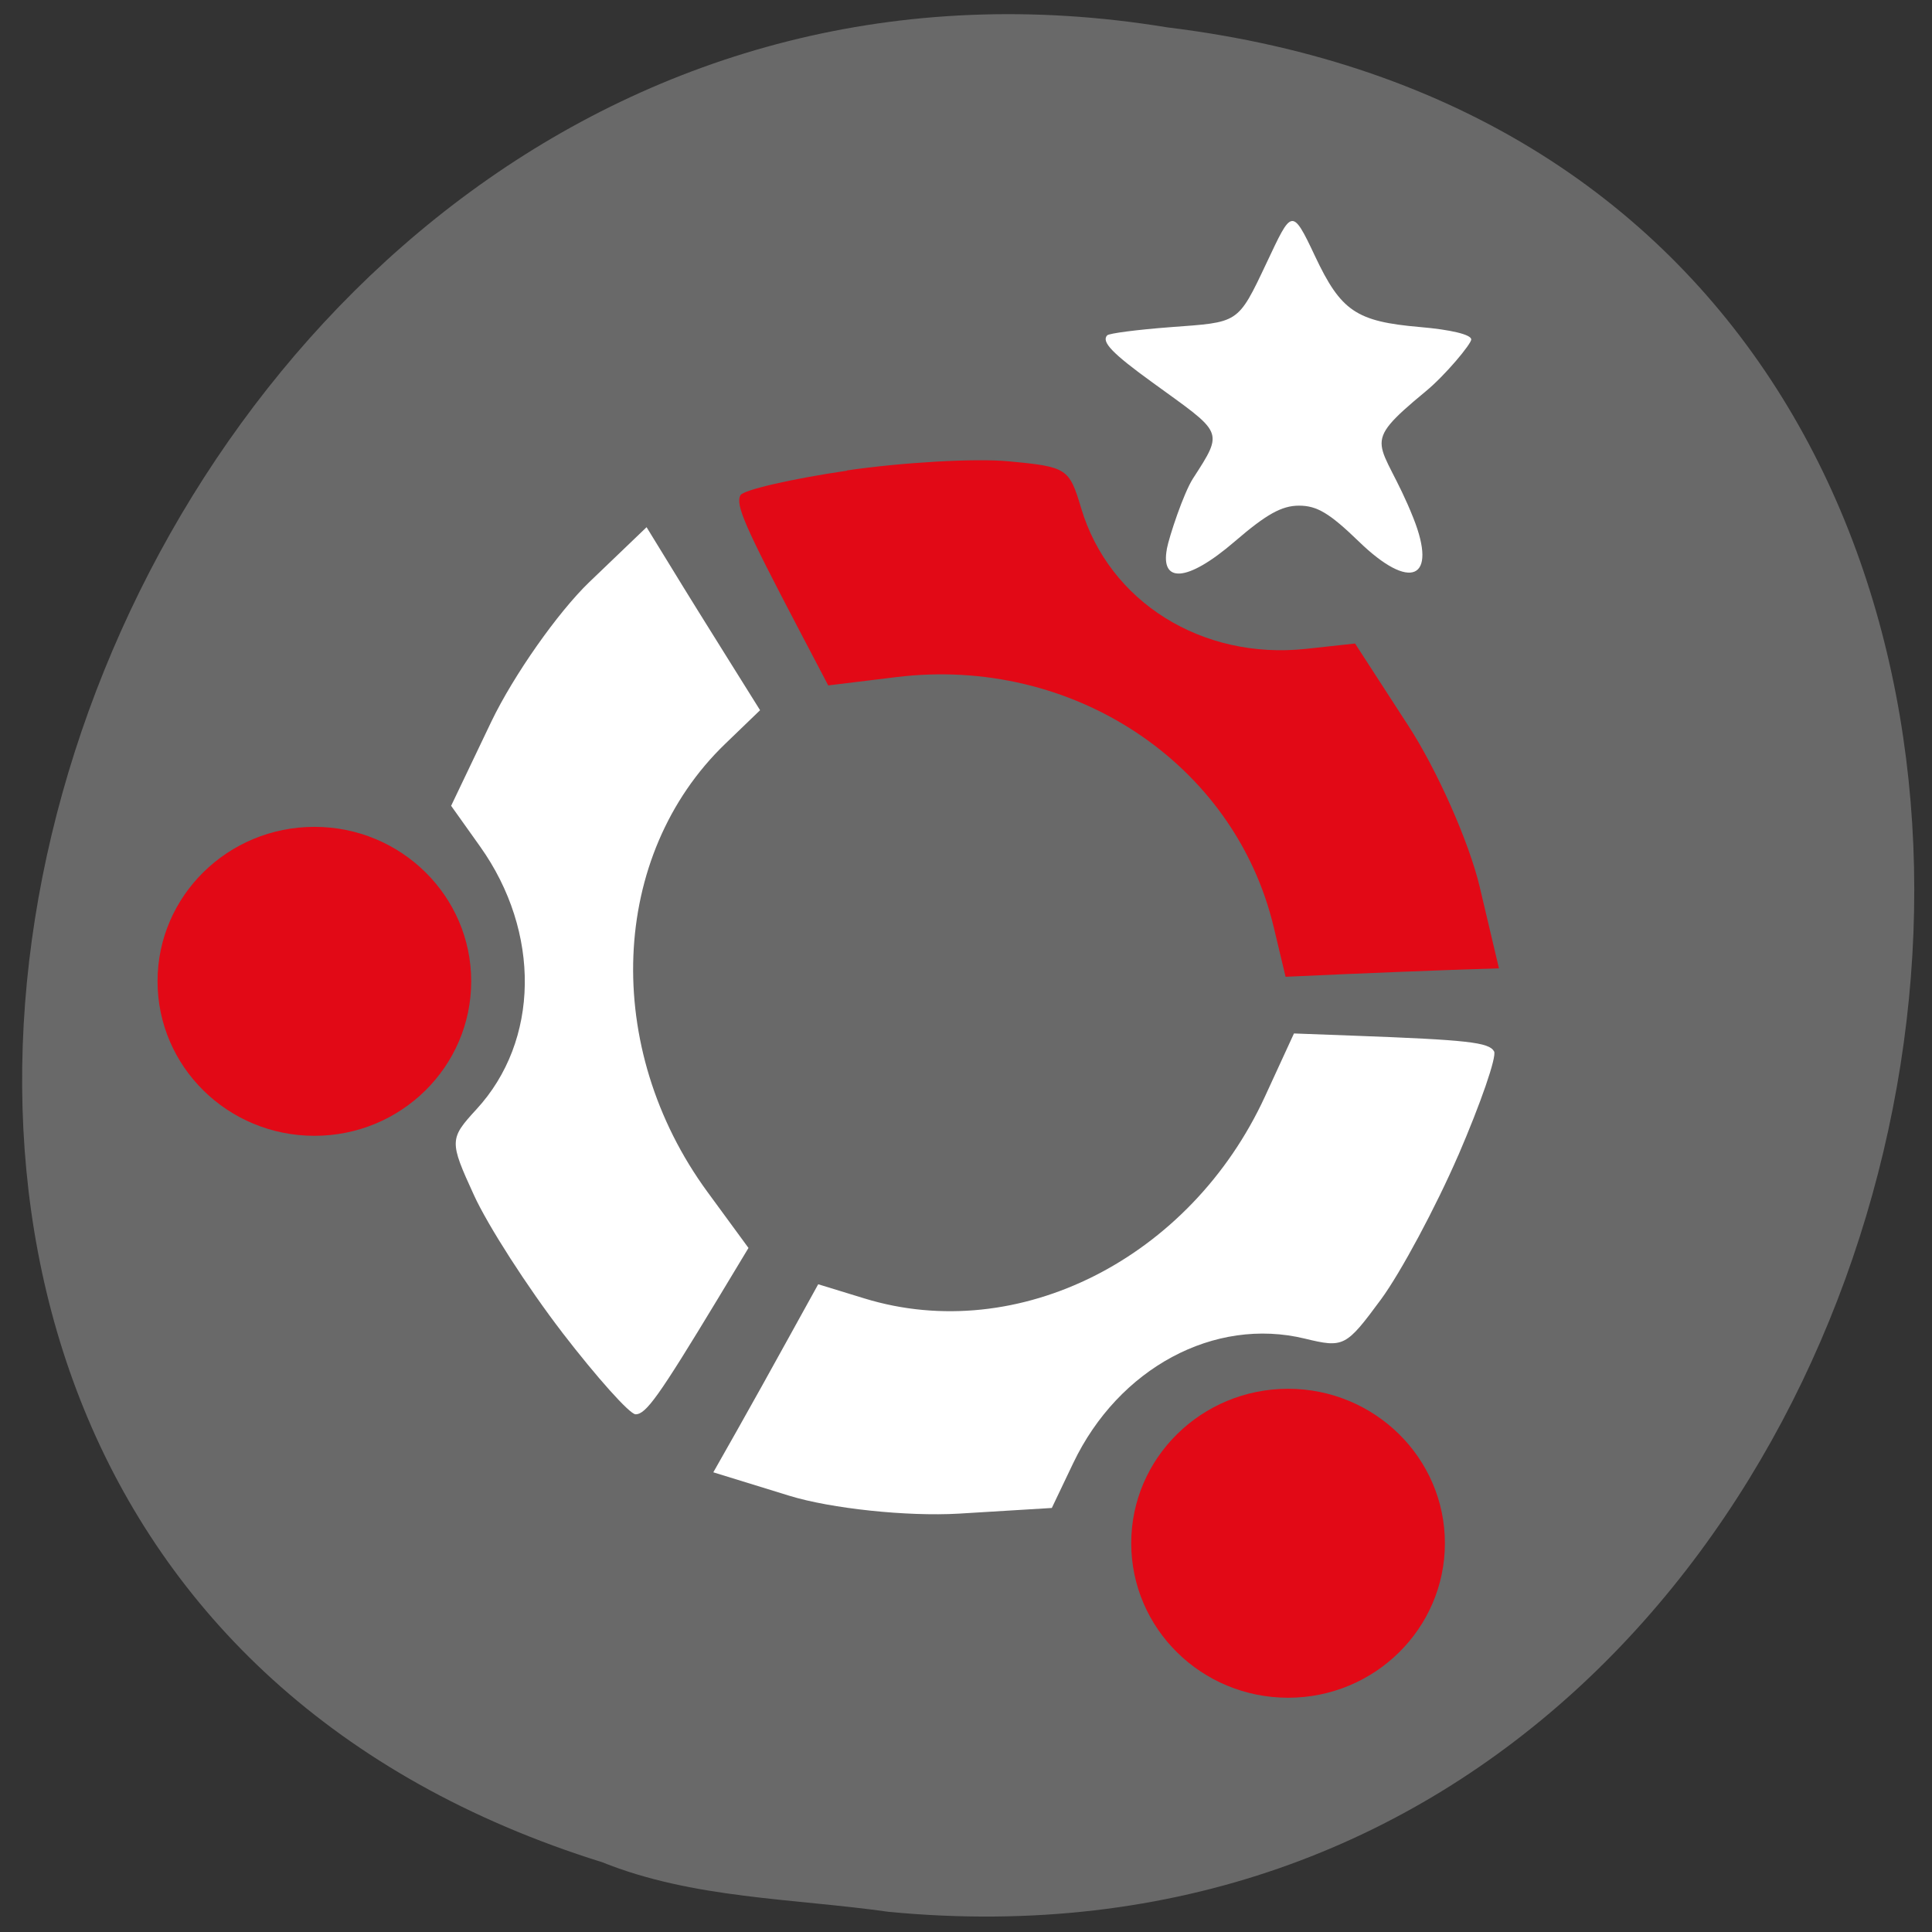 <svg xmlns="http://www.w3.org/2000/svg" viewBox="0 0 48 48"><rect x="0" y="0" width="48" height="48" fill="#333333" stroke="none"/><path d="m 22.09 47.5 c 28.516 2.727 36.19 -43.25 6.91 -46.82 c -26.922 -4.426 -40.785 37.25 -14.04 45.586 c 2.262 0.91 4.734 0.895 7.125 1.234" fill="#696969"/><g fill="#fff"><path d="m 13.965 33.1 c -0.859 -1.117 -1.848 -2.656 -2.191 -3.41 c -0.613 -1.336 -0.609 -1.398 0.059 -2.125 c 1.574 -1.703 1.609 -4.406 0.094 -6.535 l -0.719 -1.01 l 1 -2.094 c 0.555 -1.152 1.648 -2.707 2.43 -3.461 l 1.426 -1.367 l 0.621 1.012 c 0.34 0.559 0.977 1.582 1.41 2.273 l 0.789 1.262 l -0.863 0.832 c -2.879 2.77 -3.066 7.559 -0.441 11.141 l 1.016 1.387 l -0.766 1.27 c -1.465 2.422 -1.781 2.863 -2.039 2.863 c -0.145 0 -0.965 -0.918 -1.828 -2.039"/><path d="m 28.988 13.645 c 0.059 -0.313 0.418 -1.395 0.652 -1.758 c 0.781 -1.207 0.742 -1.113 -1 -2.379 c -1.01 -0.73 -1.281 -1.016 -1.133 -1.176 c 0.047 -0.051 0.75 -0.141 1.563 -0.203 c 1.715 -0.129 1.672 -0.063 2.398 -1.598 c 0.621 -1.313 0.625 -1.398 1.203 -0.168 c 0.645 1.367 1.023 1.625 2.605 1.762 c 0.773 0.066 1.277 0.188 1.277 0.309 c 0 0.109 -0.641 0.887 -1.141 1.297 c -1.699 1.406 -1.09 1.145 -0.297 3.141 c 0.605 1.52 -0.07 1.832 -1.363 0.574 c -0.719 -0.695 -1.031 -0.883 -1.477 -0.883 c -0.43 0 -0.809 0.211 -1.59 0.883 c -1.23 1.059 -1.848 1.016 -1.695 0.199"/></g><path d="m 21.04 11.688 c 1.387 -0.203 3.195 -0.305 4.02 -0.227 c 1.453 0.137 1.504 0.172 1.801 1.164 c 0.695 2.328 3 3.773 5.586 3.496 l 1.219 -0.133 l 1.309 2.02 c 0.723 1.105 1.527 2.918 1.789 4.03 l 0.477 2.02 l -1.176 0.039 c -0.648 0.023 -1.84 0.07 -2.648 0.105 l -1.477 0.066 l -0.293 -1.227 c -0.969 -4.078 -5 -6.754 -9.375 -6.219 l -1.695 0.207 l -0.715 -1.363 c -1.367 -2.609 -1.594 -3.125 -1.465 -3.363 c 0.07 -0.129 1.262 -0.406 2.648 -0.609" fill="#e20916"/><path d="m 36.23 28.703 c -0.563 1.297 -1.426 2.906 -1.918 3.578 c -0.871 1.18 -0.926 1.211 -1.891 0.977 c -2.25 -0.547 -4.629 0.73 -5.758 3.094 l -0.531 1.113 l -2.316 0.141 c -1.277 0.074 -3.168 -0.125 -4.207 -0.445 l -1.887 -0.582 l 0.586 -1.035 c 0.32 -0.566 0.906 -1.617 1.301 -2.336 l 0.719 -1.301 l 1.148 0.352 c 3.816 1.172 8.098 -0.988 9.953 -5.02 l 0.719 -1.563 l 1.48 0.055 c 2.832 0.105 3.367 0.164 3.492 0.391 c 0.07 0.129 -0.332 1.289 -0.891 2.586" fill="#fff"/><g fill="#e20916"><path d="m 11.707 24.379 c 0 2.121 -1.742 3.84 -3.895 3.84 c -2.152 0 -3.898 -1.719 -3.898 -3.84 c 0 -2.117 1.746 -3.836 3.898 -3.836 c 2.152 0 3.895 1.719 3.895 3.836"/><path d="m 35.898 38.34 c 0 2.121 -1.746 3.84 -3.895 3.84 c -2.152 0 -3.898 -1.719 -3.898 -3.84 c 0 -2.117 1.746 -3.836 3.898 -3.836 c 2.148 0 3.895 1.719 3.895 3.836"/></g></svg>